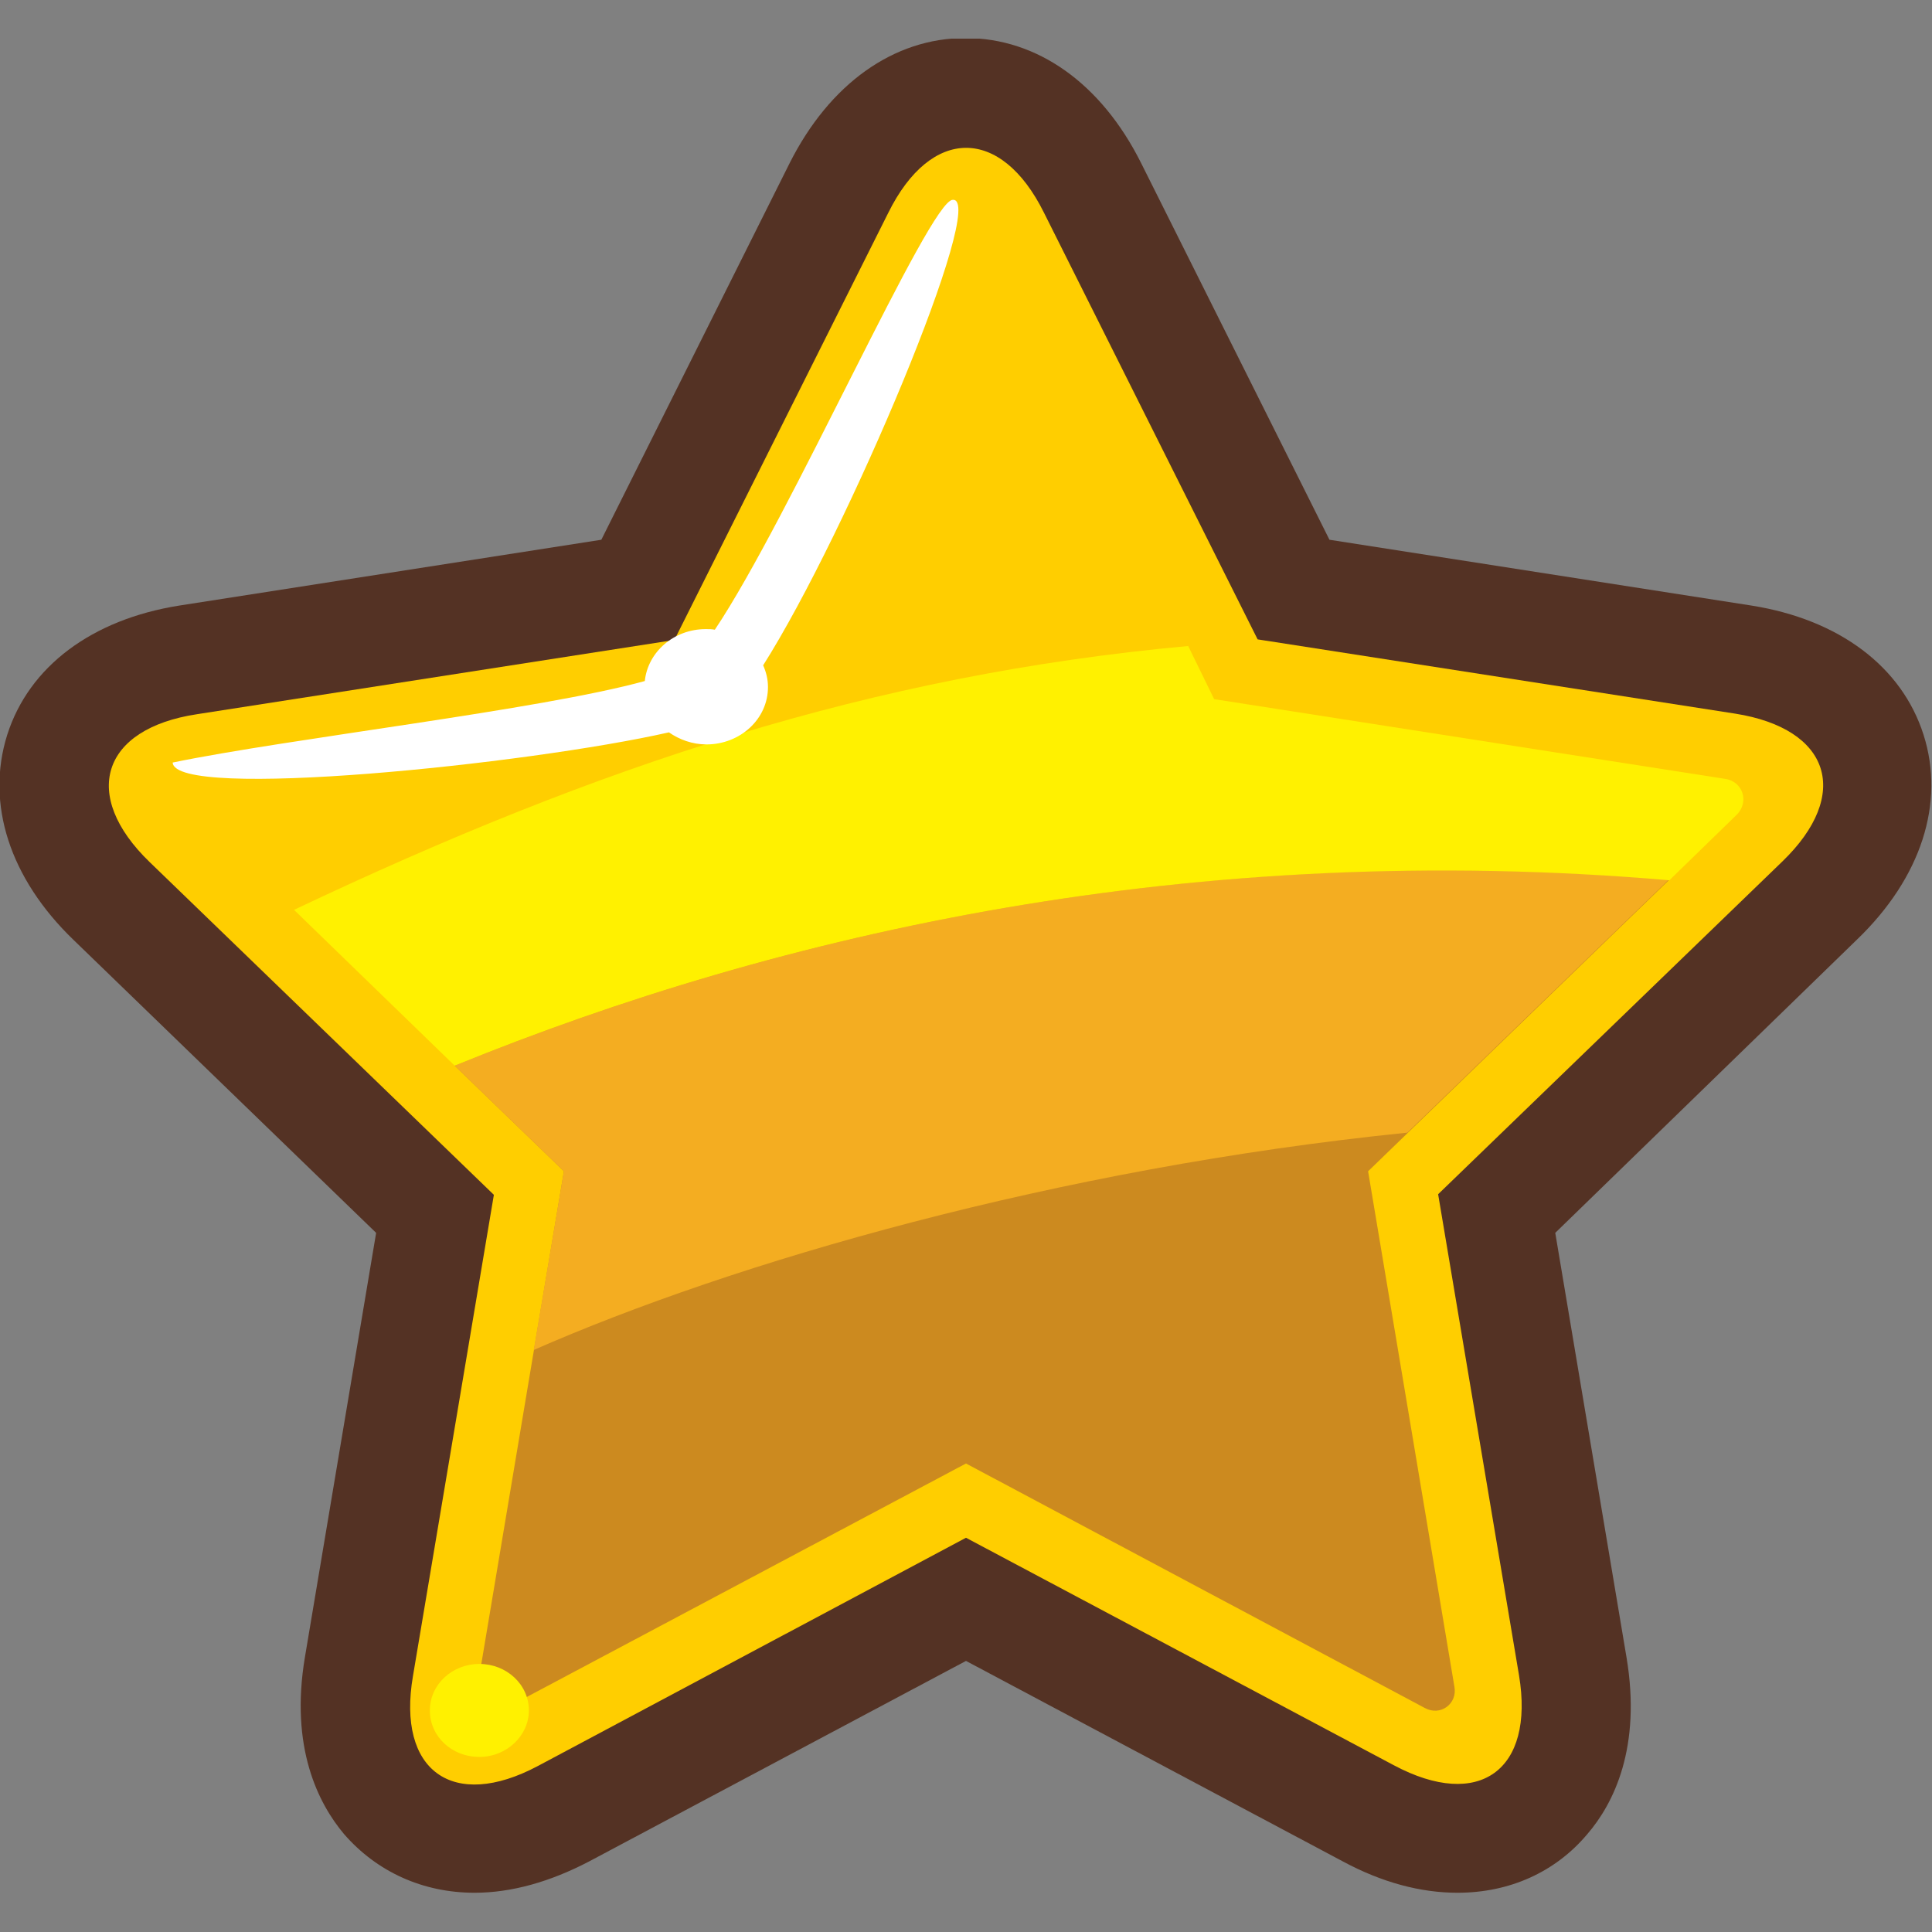 <?xml version="1.0" encoding="utf-8"?>
<!-- Generator: Adobe Illustrator 24.1.2, SVG Export Plug-In . SVG Version: 6.00 Build 0)  -->
<svg version="1.1"
	 id="svg3991" xmlns:cc="http://creativecommons.org/ns#" xmlns:dc="http://purl.org/dc/elements/1.1/" xmlns:rdf="http://www.w3.org/1999/02/22-rdf-syntax-ns#" xmlns:svg="http://www.w3.org/2000/svg"
	 xmlns="http://www.w3.org/2000/svg" xmlns:xlink="http://www.w3.org/1999/xlink" x="0px" y="0px" viewBox="0 0 320 320"
	 style="enable-background:new 0 0 320 320;" xml:space="preserve">
<rect x="0" y="0" width="320" height="320" fill="#808080" stroke="none"/>
<style type="text/css">
	.st0{fill:#543224;}
	.st1{fill:#FFCE00;}
	.st2{fill:#FFDD15;}
	.st3{fill:#CC8A1F;}
	.st4{fill:#F4AD21;}
	.st5{fill:#FFF100;}
	.st6{fill:#FFFFFF;}
</style>
<symbol  id="Star" viewBox="-160 -153.5 320 307.1">
	<path id="path4011_4_" class="st0" d="M81.4-153.5c-6.1,0-12.5,1.7-19,5.2L0-115.1l-62.4-33.2c-6.5-3.4-12.9-5.2-19-5.2
		c-8.6,0-16.2,3.5-21.6,9.7c-4.3,5.1-9,14.4-6.5,29.3l11.8,70.3l-50.1,48.5c-10.6,10.2-14.6,22.6-11,34c3.6,11.3,14,19.1,28.5,21.4
		l69.9,10.9l31.2,62.4c6.6,13.1,17.2,20.7,29.1,20.7s22.5-7.5,29.1-20.7l31.2-62.4l69.9-10.9c14.5-2.3,24.9-10.1,28.5-21.4
		c3.6-11.3-0.4-23.7-11-33.9L97.6-44.2l11.8-70.3c2.5-14.9-2.1-24.2-6.5-29.3C97.6-150.1,90-153.5,81.4-153.5"/>
	<path id="path4015_4_" class="st1" d="M12.9,124.8l35.4-70.7l79.1-12.3c15.8-2.5,19.3-13.4,7.8-24.5l-57-55.1l13.4-79.7
		c2.6-15.7-6.6-22.4-20.7-14.9L0-94.7l-70.9-37.8c-14.1-7.5-23.4-0.8-20.7,14.9l13.4,79.7l-57,55.1c-11.5,11.1-8,22.1,7.8,24.5
		l79.1,12.3l35.4,70.7C-5.8,139.1,5.8,139.1,12.9,124.8"/>
	<path id="path4019_4_" class="st2" d="M78.2-37.8l13.4-79.7"/>
	<path id="path4023_4_" class="st3" d="M66.6-34l49.9,48.3C37.5,21-30.7,5.5-84.7-16.5L-66.6-34l-14.3-85.3
		c-0.5-2.9,2.3-4.9,4.9-3.5L0-82.4l76-40.5c2.6-1.4,5.4,0.7,4.9,3.5L66.6-34z"/>
	<path id="path4027_4_" class="st4" d="M-84.7-16.5L-66.6-34l-5-29.6c33,14.5,86.6,30.1,144.7,36l43.3,41.9
		C37.5,21-30.7,5.5-84.7-16.5"/>
	<path id="path4031_4_" class="st5" d="M-84.7-16.5C-30.7,5.5,37.5,21,116.5,14.2L127.6,25c2.2,2.1,1.1,5.6-1.9,6L41.1,44.2L36.8,53
		c-52.4-4.8-97.7-19.8-148.1-43.7L-84.7-16.5z"/>
	<path id="path4035_4_" class="st5" d="M-72.4-123.3c0-4.2-3.7-7.7-8.2-7.7c-4.6,0-8.2,3.4-8.2,7.7s3.7,7.7,8.2,7.7
		C-76.1-115.6-72.4-119-72.4-123.3"/>
	<path id="path4039_4_" class="st6" d="M-2.2,126.9c-3.8,0-27-52.7-39.4-71.2c-0.5,0.1-1,0.1-1.5,0.1c-5.3,0-9.6-3.8-10.1-8.6
		c-17.4-4.8-58.8-9.5-78.2-13.5c0.3-6.3,58.8-0.3,82.2,5c1.7-1.2,3.9-2,6.2-2c5.6,0,10.2,4.2,10.2,9.5c0,1.3-0.3,2.5-0.8,3.6
		C-19.6,71.9,3.7,127.4-2.2,126.9"/>
</symbol>
<use xlink:href="#Star"  width="320" height="307.1" x="-160" y="-153.5" transform="matrix(1 0 0 -1 160 160)" style="overflow:visible;"/>
</svg>
